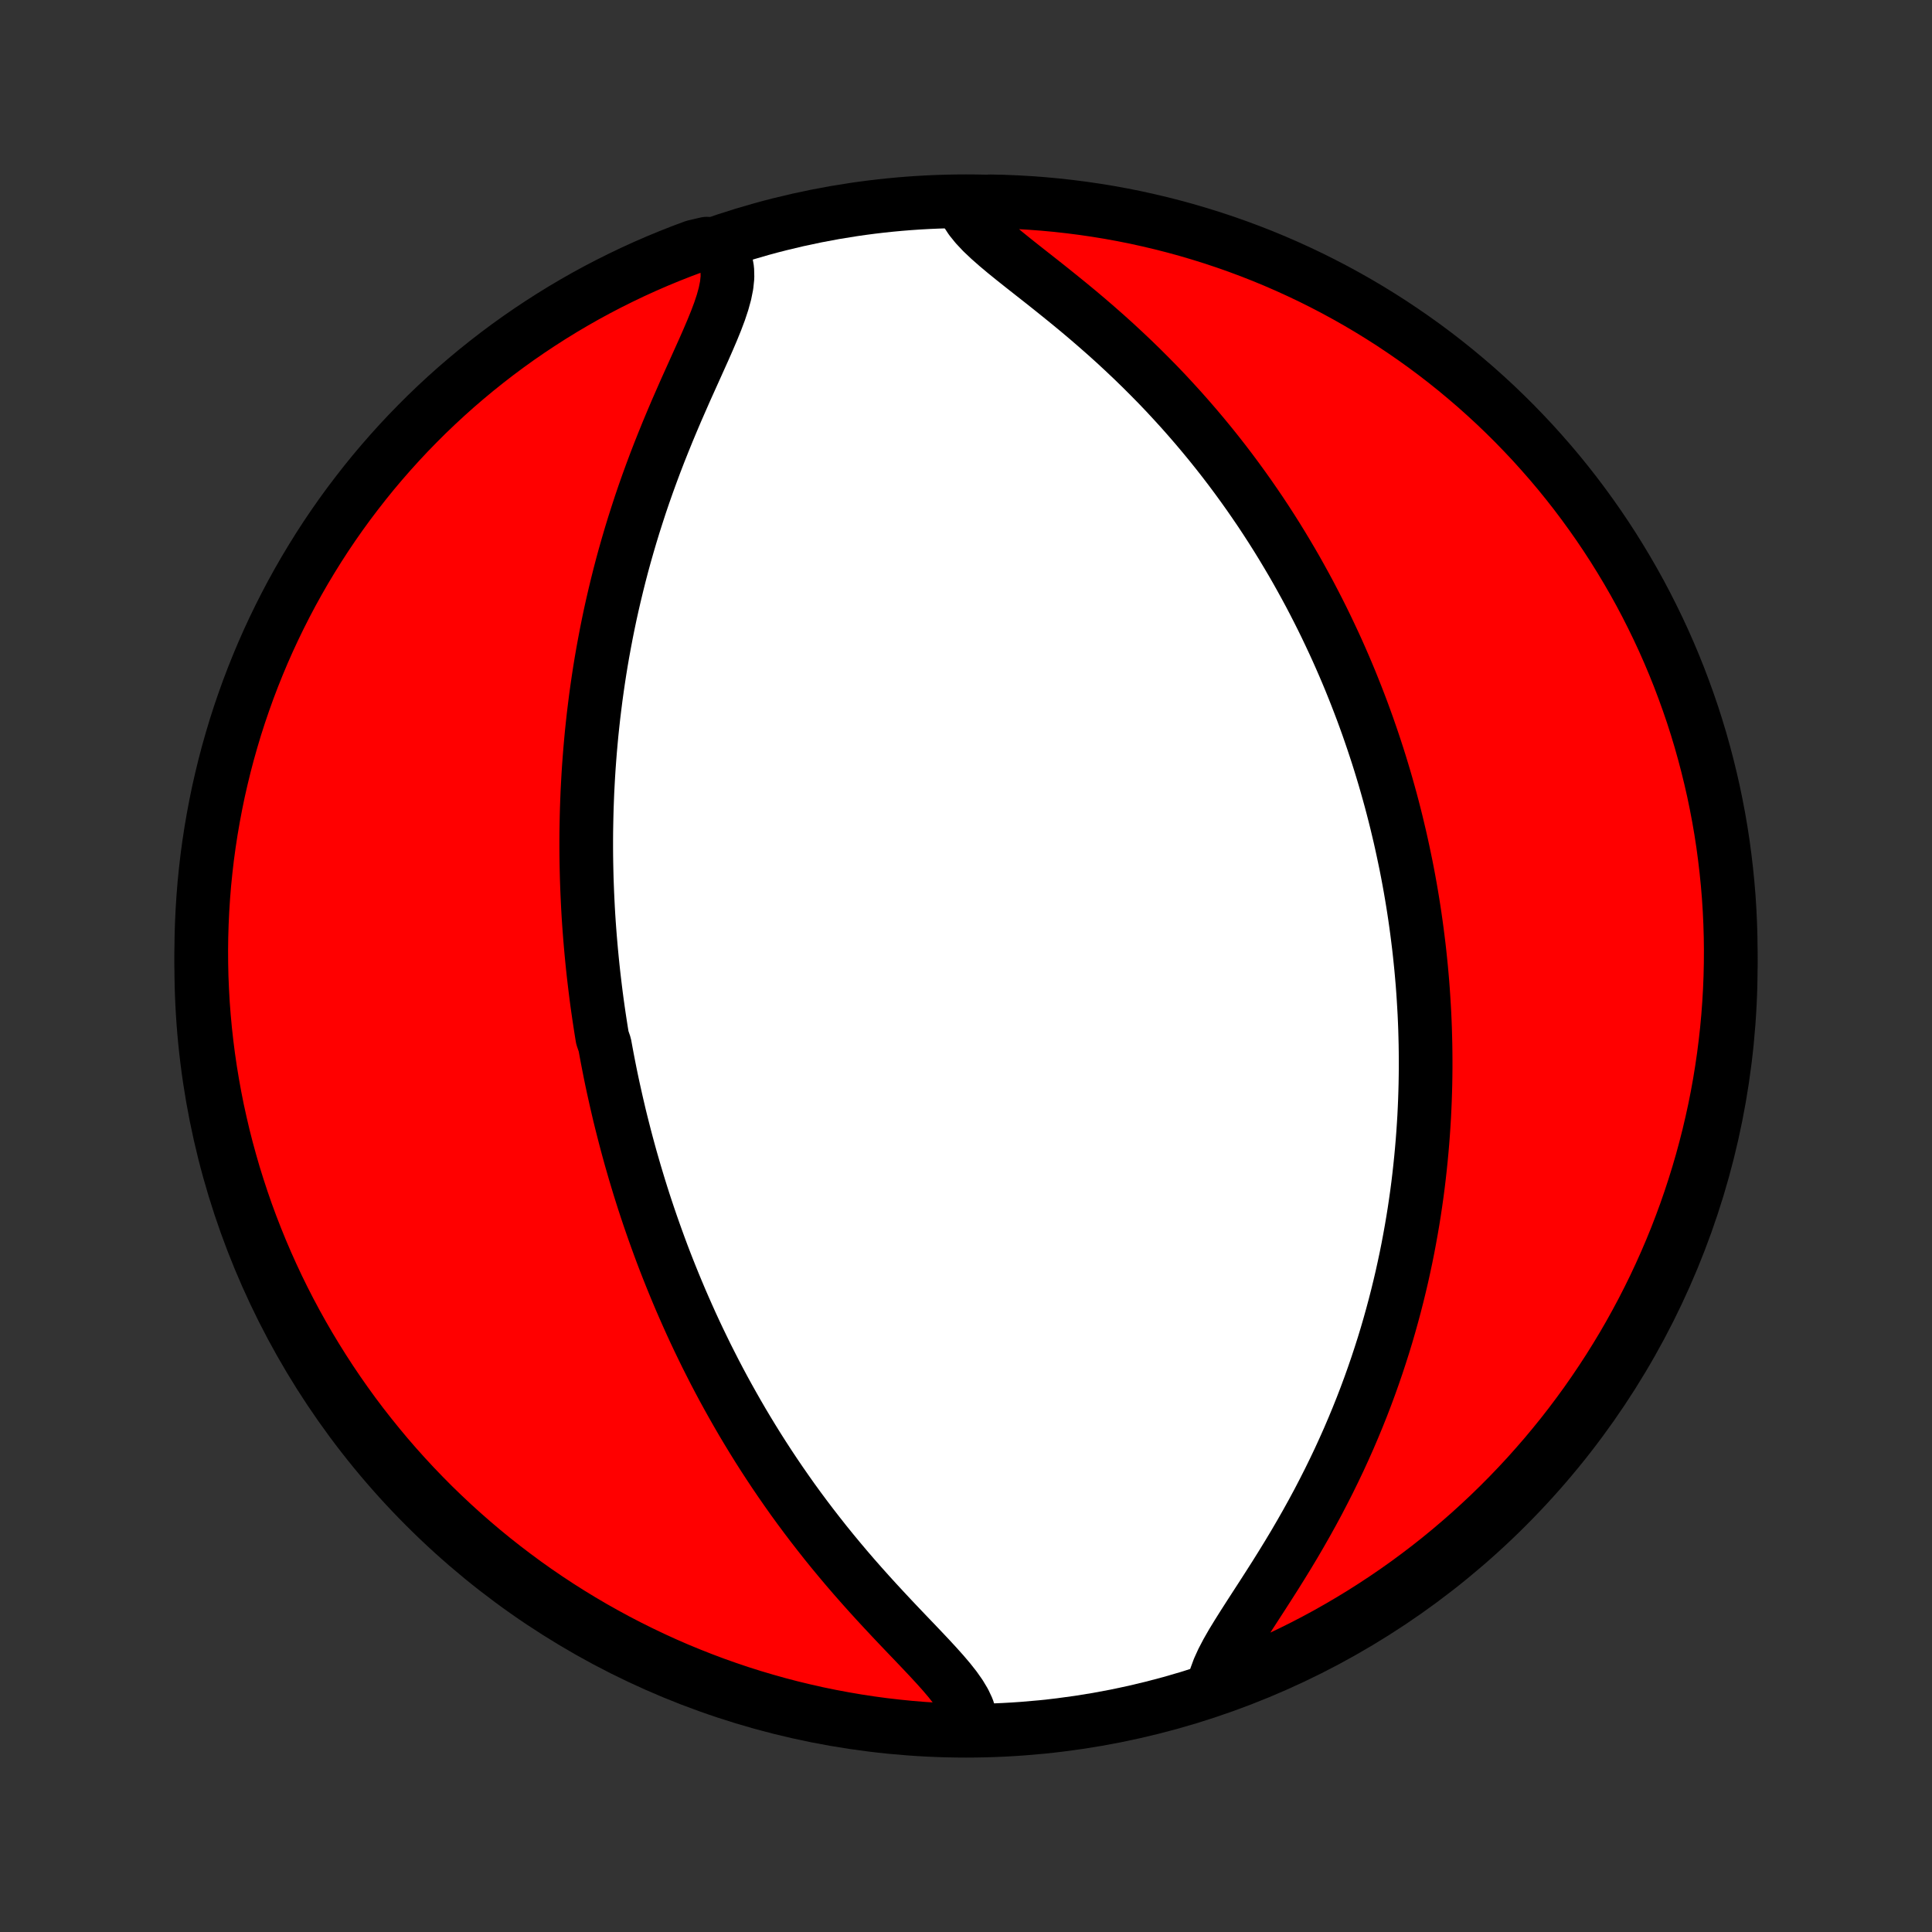 <?xml version="1.0" encoding="utf-8" standalone="no"?>
<!DOCTYPE svg PUBLIC "-//W3C//DTD SVG 1.1//EN"
  "http://www.w3.org/Graphics/SVG/1.1/DTD/svg11.dtd">
<!-- Created with matplotlib (http://matplotlib.org/) -->
<svg height="72pt" version="1.1" viewBox="0 0 72 72" width="72pt" xmlns="http://www.w3.org/2000/svg" xmlns:xlink="http://www.w3.org/1999/xlink">
 <rect x="0" y="0" width="72" height="72" fill="#333333" stroke="none"/>
 <defs>
  <style type="text/css">
*{stroke-linecap:butt;stroke-linejoin:round;}
  </style>
 </defs>
 <g id="figure_1">
  <g id="patch_1">
   <path d="
M0 72
L72 72
L72 0
L0 0
z
" style="fill:none;"/>
  </g>
  <g id="axes_1">
   <g id="PatchCollection_1">
    <defs>
     <path d="
M36 -7.5
C43.558 -7.5 50.808 -10.503 56.153 -15.848
C61.497 -21.192 64.5 -28.442 64.5 -36
C64.5 -43.558 61.497 -50.808 56.153 -56.153
C50.808 -61.497 43.558 -64.5 36 -64.5
C28.442 -64.5 21.192 -61.497 15.848 -56.153
C10.503 -50.808 7.5 -43.558 7.5 -36
C7.5 -28.442 10.503 -21.192 15.848 -15.848
C21.192 -10.503 28.442 -7.5 36 -7.5
z
" id="C0_0_a811fe30f3"/>
     <path d="
M36.163 -7.57
L36.177 -7.818
L36.141 -8.069
L36.06 -8.323
L35.938 -8.582
L35.781 -8.844
L35.594 -9.11
L35.381 -9.38
L35.148 -9.654
L34.899 -9.932
L34.638 -10.215
L34.367 -10.502
L34.09 -10.793
L33.808 -11.087
L33.524 -11.385
L33.238 -11.687
L32.953 -11.992
L32.668 -12.3
L32.386 -12.61
L32.106 -12.923
L31.829 -13.238
L31.556 -13.555
L31.288 -13.873
L31.024 -14.192
L30.764 -14.513
L30.51 -14.835
L30.26 -15.157
L30.016 -15.479
L29.776 -15.802
L29.542 -16.124
L29.314 -16.447
L29.09 -16.769
L28.872 -17.09
L28.659 -17.411
L28.451 -17.731
L28.248 -18.05
L28.05 -18.369
L27.857 -18.686
L27.669 -19.001
L27.486 -19.316
L27.308 -19.629
L27.134 -19.94
L26.964 -20.25
L26.799 -20.559
L26.638 -20.866
L26.482 -21.172
L26.329 -21.475
L26.181 -21.778
L26.036 -22.078
L25.895 -22.377
L25.758 -22.674
L25.625 -22.97
L25.495 -23.264
L25.368 -23.556
L25.245 -23.847
L25.125 -24.136
L25.008 -24.424
L24.894 -24.71
L24.783 -24.994
L24.675 -25.277
L24.57 -25.559
L24.468 -25.84
L24.368 -26.119
L24.271 -26.396
L24.176 -26.673
L24.084 -26.948
L23.994 -27.222
L23.907 -27.495
L23.822 -27.767
L23.74 -28.038
L23.659 -28.308
L23.581 -28.577
L23.504 -28.845
L23.43 -29.113
L23.358 -29.379
L23.288 -29.645
L23.22 -29.91
L23.153 -30.175
L23.088 -30.439
L23.026 -30.703
L22.965 -30.967
L22.906 -31.23
L22.848 -31.492
L22.792 -31.755
L22.738 -32.017
L22.686 -32.28
L22.635 -32.542
L22.586 -32.804
L22.538 -33.066
L22.448 -33.329
L22.405 -33.592
L22.364 -33.855
L22.324 -34.118
L22.286 -34.381
L22.249 -34.645
L22.214 -34.91
L22.181 -35.175
L22.149 -35.441
L22.118 -35.708
L22.089 -35.975
L22.062 -36.243
L22.036 -36.512
L22.012 -36.782
L21.989 -37.053
L21.968 -37.325
L21.948 -37.598
L21.93 -37.873
L21.914 -38.149
L21.9 -38.426
L21.887 -38.705
L21.876 -38.984
L21.866 -39.266
L21.859 -39.55
L21.853 -39.834
L21.849 -40.121
L21.847 -40.41
L21.847 -40.7
L21.849 -40.992
L21.854 -41.287
L21.86 -41.583
L21.868 -41.882
L21.879 -42.183
L21.891 -42.486
L21.907 -42.791
L21.924 -43.099
L21.944 -43.41
L21.967 -43.722
L21.992 -44.038
L22.02 -44.356
L22.05 -44.676
L22.084 -44.999
L22.12 -45.325
L22.16 -45.654
L22.202 -45.986
L22.248 -46.32
L22.297 -46.657
L22.349 -46.997
L22.405 -47.34
L22.465 -47.686
L22.529 -48.035
L22.596 -48.387
L22.667 -48.741
L22.742 -49.099
L22.822 -49.459
L22.906 -49.822
L22.994 -50.187
L23.086 -50.555
L23.183 -50.926
L23.285 -51.299
L23.392 -51.675
L23.503 -52.053
L23.619 -52.432
L23.741 -52.814
L23.866 -53.198
L23.997 -53.583
L24.133 -53.969
L24.274 -54.357
L24.419 -54.745
L24.569 -55.134
L24.724 -55.523
L24.882 -55.912
L25.044 -56.3
L25.209 -56.688
L25.378 -57.074
L25.547 -57.459
L25.719 -57.841
L25.89 -58.22
L26.059 -58.596
L26.226 -58.967
L26.387 -59.333
L26.541 -59.694
L26.685 -60.047
L26.815 -60.393
L26.927 -60.73
L27.017 -61.056
L27.08 -61.37
L27.111 -61.67
L27.104 -61.956
L27.056 -62.225
L26.964 -62.476
L26.825 -62.708
L26.336 -62.92
L25.87 -62.812
L25.406 -62.639
L24.946 -62.458
L24.489 -62.269
L24.036 -62.072
L23.586 -61.867
L23.141 -61.654
L22.699 -61.434
L22.261 -61.206
L21.827 -60.97
L21.398 -60.726
L20.973 -60.475
L20.552 -60.216
L20.137 -59.95
L19.726 -59.677
L19.32 -59.397
L18.919 -59.109
L18.524 -58.815
L18.134 -58.513
L17.749 -58.205
L17.369 -57.889
L16.996 -57.568
L16.628 -57.239
L16.266 -56.904
L15.91 -56.563
L15.561 -56.215
L15.217 -55.862
L14.88 -55.502
L14.549 -55.136
L14.225 -54.765
L13.907 -54.388
L13.597 -54.005
L13.293 -53.616
L12.995 -53.223
L12.705 -52.824
L12.422 -52.42
L12.146 -52.011
L11.878 -51.597
L11.617 -51.178
L11.363 -50.755
L11.117 -50.327
L10.878 -49.895
L10.647 -49.458
L10.424 -49.018
L10.208 -48.573
L10 -48.125
L9.8 -47.673
L9.609 -47.218
L9.425 -46.759
L9.249 -46.297
L9.082 -45.831
L8.922 -45.363
L8.771 -44.892
L8.629 -44.418
L8.494 -43.941
L8.368 -43.462
L8.251 -42.981
L8.141 -42.498
L8.041 -42.012
L7.949 -41.525
L7.865 -41.036
L7.79 -40.546
L7.723 -40.054
L7.666 -39.562
L7.616 -39.068
L7.576 -38.572
L7.544 -38.077
L7.521 -37.58
L7.506 -37.084
L7.5 -36.586
L7.503 -36.089
L7.514 -35.592
L7.535 -35.094
L7.563 -34.597
L7.601 -34.101
L7.647 -33.605
L7.702 -33.109
L7.765 -32.615
L7.837 -32.122
L7.918 -31.63
L8.007 -31.139
L8.104 -30.649
L8.211 -30.162
L8.325 -29.676
L8.448 -29.192
L8.58 -28.71
L8.719 -28.23
L8.868 -27.753
L9.024 -27.278
L9.188 -26.805
L9.361 -26.336
L9.542 -25.87
L9.731 -25.406
L9.928 -24.946
L10.133 -24.489
L10.345 -24.036
L10.566 -23.586
L10.794 -23.141
L11.03 -22.699
L11.274 -22.261
L11.525 -21.827
L11.784 -21.398
L12.05 -20.973
L12.323 -20.552
L12.603 -20.137
L12.891 -19.726
L13.185 -19.32
L13.487 -18.919
L13.796 -18.524
L14.111 -18.134
L14.432 -17.749
L14.761 -17.369
L15.096 -16.996
L15.437 -16.628
L15.785 -16.266
L16.138 -15.91
L16.498 -15.561
L16.864 -15.217
L17.235 -14.88
L17.613 -14.549
L17.995 -14.225
L18.384 -13.907
L18.777 -13.597
L19.176 -13.293
L19.58 -12.995
L19.989 -12.705
L20.403 -12.422
L20.822 -12.146
L21.245 -11.878
L21.673 -11.617
L22.105 -11.363
L22.542 -11.117
L22.982 -10.878
L23.427 -10.647
L23.875 -10.424
L24.327 -10.208
L24.782 -10
L25.241 -9.8
L25.703 -9.609
L26.169 -9.425
L26.637 -9.249
L27.108 -9.082
L27.582 -8.922
L28.059 -8.771
L28.538 -8.629
L29.019 -8.494
L29.502 -8.368
L29.988 -8.251
L30.475 -8.141
L30.963 -8.041
L31.454 -7.949
L31.945 -7.865
L32.438 -7.79
L32.932 -7.723
L33.428 -7.666
L33.923 -7.616
L34.42 -7.576
L34.916 -7.544
L35.414 -7.521
z
" id="C0_1_b4c8c63c78"/>
     <path d="
M45.242 -9.234
L45.313 -9.514
L45.422 -9.809
L45.562 -10.117
L45.729 -10.436
L45.918 -10.766
L46.125 -11.105
L46.344 -11.453
L46.572 -11.809
L46.807 -12.172
L47.046 -12.541
L47.286 -12.915
L47.527 -13.293
L47.766 -13.676
L48.003 -14.062
L48.236 -14.45
L48.464 -14.841
L48.688 -15.234
L48.907 -15.629
L49.12 -16.024
L49.326 -16.42
L49.527 -16.816
L49.721 -17.212
L49.909 -17.607
L50.09 -18.002
L50.265 -18.395
L50.433 -18.788
L50.595 -19.179
L50.751 -19.569
L50.9 -19.956
L51.043 -20.342
L51.18 -20.726
L51.311 -21.107
L51.436 -21.486
L51.556 -21.862
L51.67 -22.236
L51.778 -22.607
L51.881 -22.976
L51.979 -23.341
L52.072 -23.704
L52.16 -24.064
L52.244 -24.422
L52.322 -24.776
L52.397 -25.128
L52.467 -25.477
L52.532 -25.822
L52.594 -26.165
L52.652 -26.506
L52.706 -26.843
L52.756 -27.178
L52.803 -27.51
L52.846 -27.839
L52.885 -28.165
L52.921 -28.489
L52.954 -28.811
L52.984 -29.13
L53.011 -29.446
L53.035 -29.761
L53.056 -30.072
L53.075 -30.382
L53.09 -30.689
L53.103 -30.994
L53.113 -31.297
L53.121 -31.599
L53.126 -31.898
L53.129 -32.195
L53.129 -32.49
L53.127 -32.784
L53.123 -33.076
L53.116 -33.366
L53.108 -33.655
L53.097 -33.942
L53.084 -34.228
L53.068 -34.512
L53.051 -34.795
L53.032 -35.077
L53.011 -35.358
L52.987 -35.638
L52.962 -35.916
L52.934 -36.194
L52.905 -36.471
L52.874 -36.746
L52.84 -37.021
L52.805 -37.296
L52.768 -37.569
L52.729 -37.843
L52.688 -38.115
L52.645 -38.387
L52.6 -38.659
L52.553 -38.931
L52.504 -39.202
L52.453 -39.473
L52.4 -39.744
L52.344 -40.014
L52.287 -40.285
L52.228 -40.556
L52.167 -40.827
L52.103 -41.097
L52.038 -41.369
L51.97 -41.64
L51.9 -41.912
L51.828 -42.184
L51.753 -42.456
L51.676 -42.73
L51.597 -43.003
L51.515 -43.277
L51.431 -43.552
L51.344 -43.828
L51.254 -44.104
L51.162 -44.381
L51.067 -44.659
L50.97 -44.938
L50.869 -45.218
L50.766 -45.499
L50.659 -45.781
L50.55 -46.063
L50.437 -46.348
L50.322 -46.633
L50.203 -46.919
L50.08 -47.207
L49.954 -47.496
L49.825 -47.786
L49.691 -48.078
L49.554 -48.37
L49.414 -48.664
L49.269 -48.96
L49.12 -49.257
L48.967 -49.555
L48.81 -49.855
L48.648 -50.156
L48.481 -50.459
L48.311 -50.763
L48.135 -51.068
L47.954 -51.374
L47.769 -51.682
L47.578 -51.992
L47.382 -52.302
L47.181 -52.613
L46.974 -52.926
L46.761 -53.239
L46.543 -53.554
L46.319 -53.869
L46.089 -54.185
L45.853 -54.502
L45.611 -54.819
L45.362 -55.137
L45.107 -55.455
L44.846 -55.772
L44.578 -56.09
L44.304 -56.407
L44.024 -56.724
L43.736 -57.04
L43.443 -57.356
L43.143 -57.67
L42.836 -57.982
L42.524 -58.293
L42.206 -58.602
L41.881 -58.909
L41.552 -59.214
L41.217 -59.516
L40.878 -59.814
L40.535 -60.11
L40.189 -60.402
L39.84 -60.69
L39.49 -60.974
L39.14 -61.255
L38.792 -61.531
L38.447 -61.802
L38.108 -62.069
L37.777 -62.332
L37.457 -62.591
L37.153 -62.846
L36.867 -63.098
L36.605 -63.346
L36.373 -63.593
L36.175 -63.838
L36.016 -64.082
L36.399 -64.325
L36.896 -64.497
L37.393 -64.486
L37.89 -64.466
L38.386 -64.437
L38.881 -64.4
L39.376 -64.354
L39.869 -64.299
L40.361 -64.236
L40.852 -64.164
L41.341 -64.084
L41.829 -63.995
L42.315 -63.898
L42.799 -63.791
L43.281 -63.677
L43.761 -63.554
L44.238 -63.423
L44.713 -63.283
L45.186 -63.135
L45.655 -62.979
L46.121 -62.815
L46.585 -62.642
L47.045 -62.462
L47.502 -62.273
L47.955 -62.076
L48.405 -61.871
L48.851 -61.659
L49.293 -61.438
L49.731 -61.21
L50.165 -60.974
L50.594 -60.731
L51.019 -60.48
L51.44 -60.221
L51.855 -59.956
L52.266 -59.682
L52.672 -59.402
L53.073 -59.115
L53.469 -58.82
L53.859 -58.519
L54.244 -58.211
L54.623 -57.895
L54.997 -57.574
L55.365 -57.245
L55.727 -56.911
L56.083 -56.569
L56.433 -56.222
L56.776 -55.868
L57.114 -55.509
L57.444 -55.143
L57.769 -54.772
L58.087 -54.395
L58.398 -54.012
L58.702 -53.624
L58.999 -53.23
L59.289 -52.831
L59.572 -52.428
L59.848 -52.019
L60.117 -51.605
L60.378 -51.186
L60.632 -50.763
L60.879 -50.335
L61.118 -49.903
L61.349 -49.467
L61.572 -49.026
L61.788 -48.582
L61.996 -48.134
L62.196 -47.682
L62.388 -47.226
L62.572 -46.767
L62.747 -46.305
L62.915 -45.84
L63.075 -45.372
L63.226 -44.901
L63.369 -44.427
L63.503 -43.95
L63.629 -43.471
L63.747 -42.99
L63.857 -42.507
L63.957 -42.022
L64.05 -41.535
L64.134 -41.046
L64.209 -40.556
L64.275 -40.064
L64.333 -39.571
L64.383 -39.077
L64.424 -38.582
L64.456 -38.086
L64.479 -37.59
L64.494 -37.093
L64.5 -36.596
L64.497 -36.098
L64.486 -35.601
L64.466 -35.104
L64.437 -34.607
L64.4 -34.11
L64.354 -33.614
L64.299 -33.119
L64.236 -32.624
L64.164 -32.131
L64.084 -31.639
L63.995 -31.148
L63.898 -30.659
L63.791 -30.171
L63.677 -29.685
L63.554 -29.201
L63.423 -28.719
L63.283 -28.239
L63.135 -27.762
L62.979 -27.287
L62.815 -26.814
L62.642 -26.345
L62.462 -25.878
L62.273 -25.415
L62.076 -24.955
L61.871 -24.498
L61.659 -24.045
L61.438 -23.595
L61.21 -23.149
L60.974 -22.707
L60.731 -22.269
L60.48 -21.835
L60.221 -21.406
L59.956 -20.981
L59.682 -20.56
L59.402 -20.145
L59.115 -19.734
L58.82 -19.328
L58.519 -18.927
L58.211 -18.531
L57.895 -18.141
L57.574 -17.756
L57.245 -17.377
L56.911 -17.003
L56.569 -16.635
L56.222 -16.273
L55.868 -15.917
L55.509 -15.567
L55.143 -15.224
L54.772 -14.886
L54.395 -14.556
L54.012 -14.231
L53.624 -13.913
L53.23 -13.602
L52.831 -13.298
L52.428 -13.001
L52.019 -12.711
L51.605 -12.428
L51.186 -12.152
L50.763 -11.883
L50.335 -11.622
L49.903 -11.368
L49.467 -11.121
L49.026 -10.882
L48.582 -10.651
L48.134 -10.428
L47.682 -10.212
L47.226 -10.004
L46.767 -9.804
L46.305 -9.612
L45.84 -9.428
z
" id="C0_2_c786013ebf"/>
    </defs>
    <g clip-path="url(#p1bffca34e9)">
     <use style="fill:#ffffff;stroke:#000000;stroke-width:2.0;" x="0.0" xlink:href="#C0_0_a811fe30f3" y="72.0"/>
    </g>
    <g clip-path="url(#p1bffca34e9)">
     <use style="fill:#ff0000;stroke:#000000;stroke-width:2.0;" x="0.0" xlink:href="#C0_1_b4c8c63c78" y="72.0"/>
    </g>
    <g clip-path="url(#p1bffca34e9)">
     <use style="fill:#ff0000;stroke:#000000;stroke-width:2.0;" x="0.0" xlink:href="#C0_2_c786013ebf" y="72.0"/>
    </g>
   </g>
  </g>
 </g>
 <defs>
  <clipPath id="p1bffca34e9">
   <rect height="72.0" width="72.0" x="0.0" y="0.0"/>
  </clipPath>
 </defs>
</svg>
